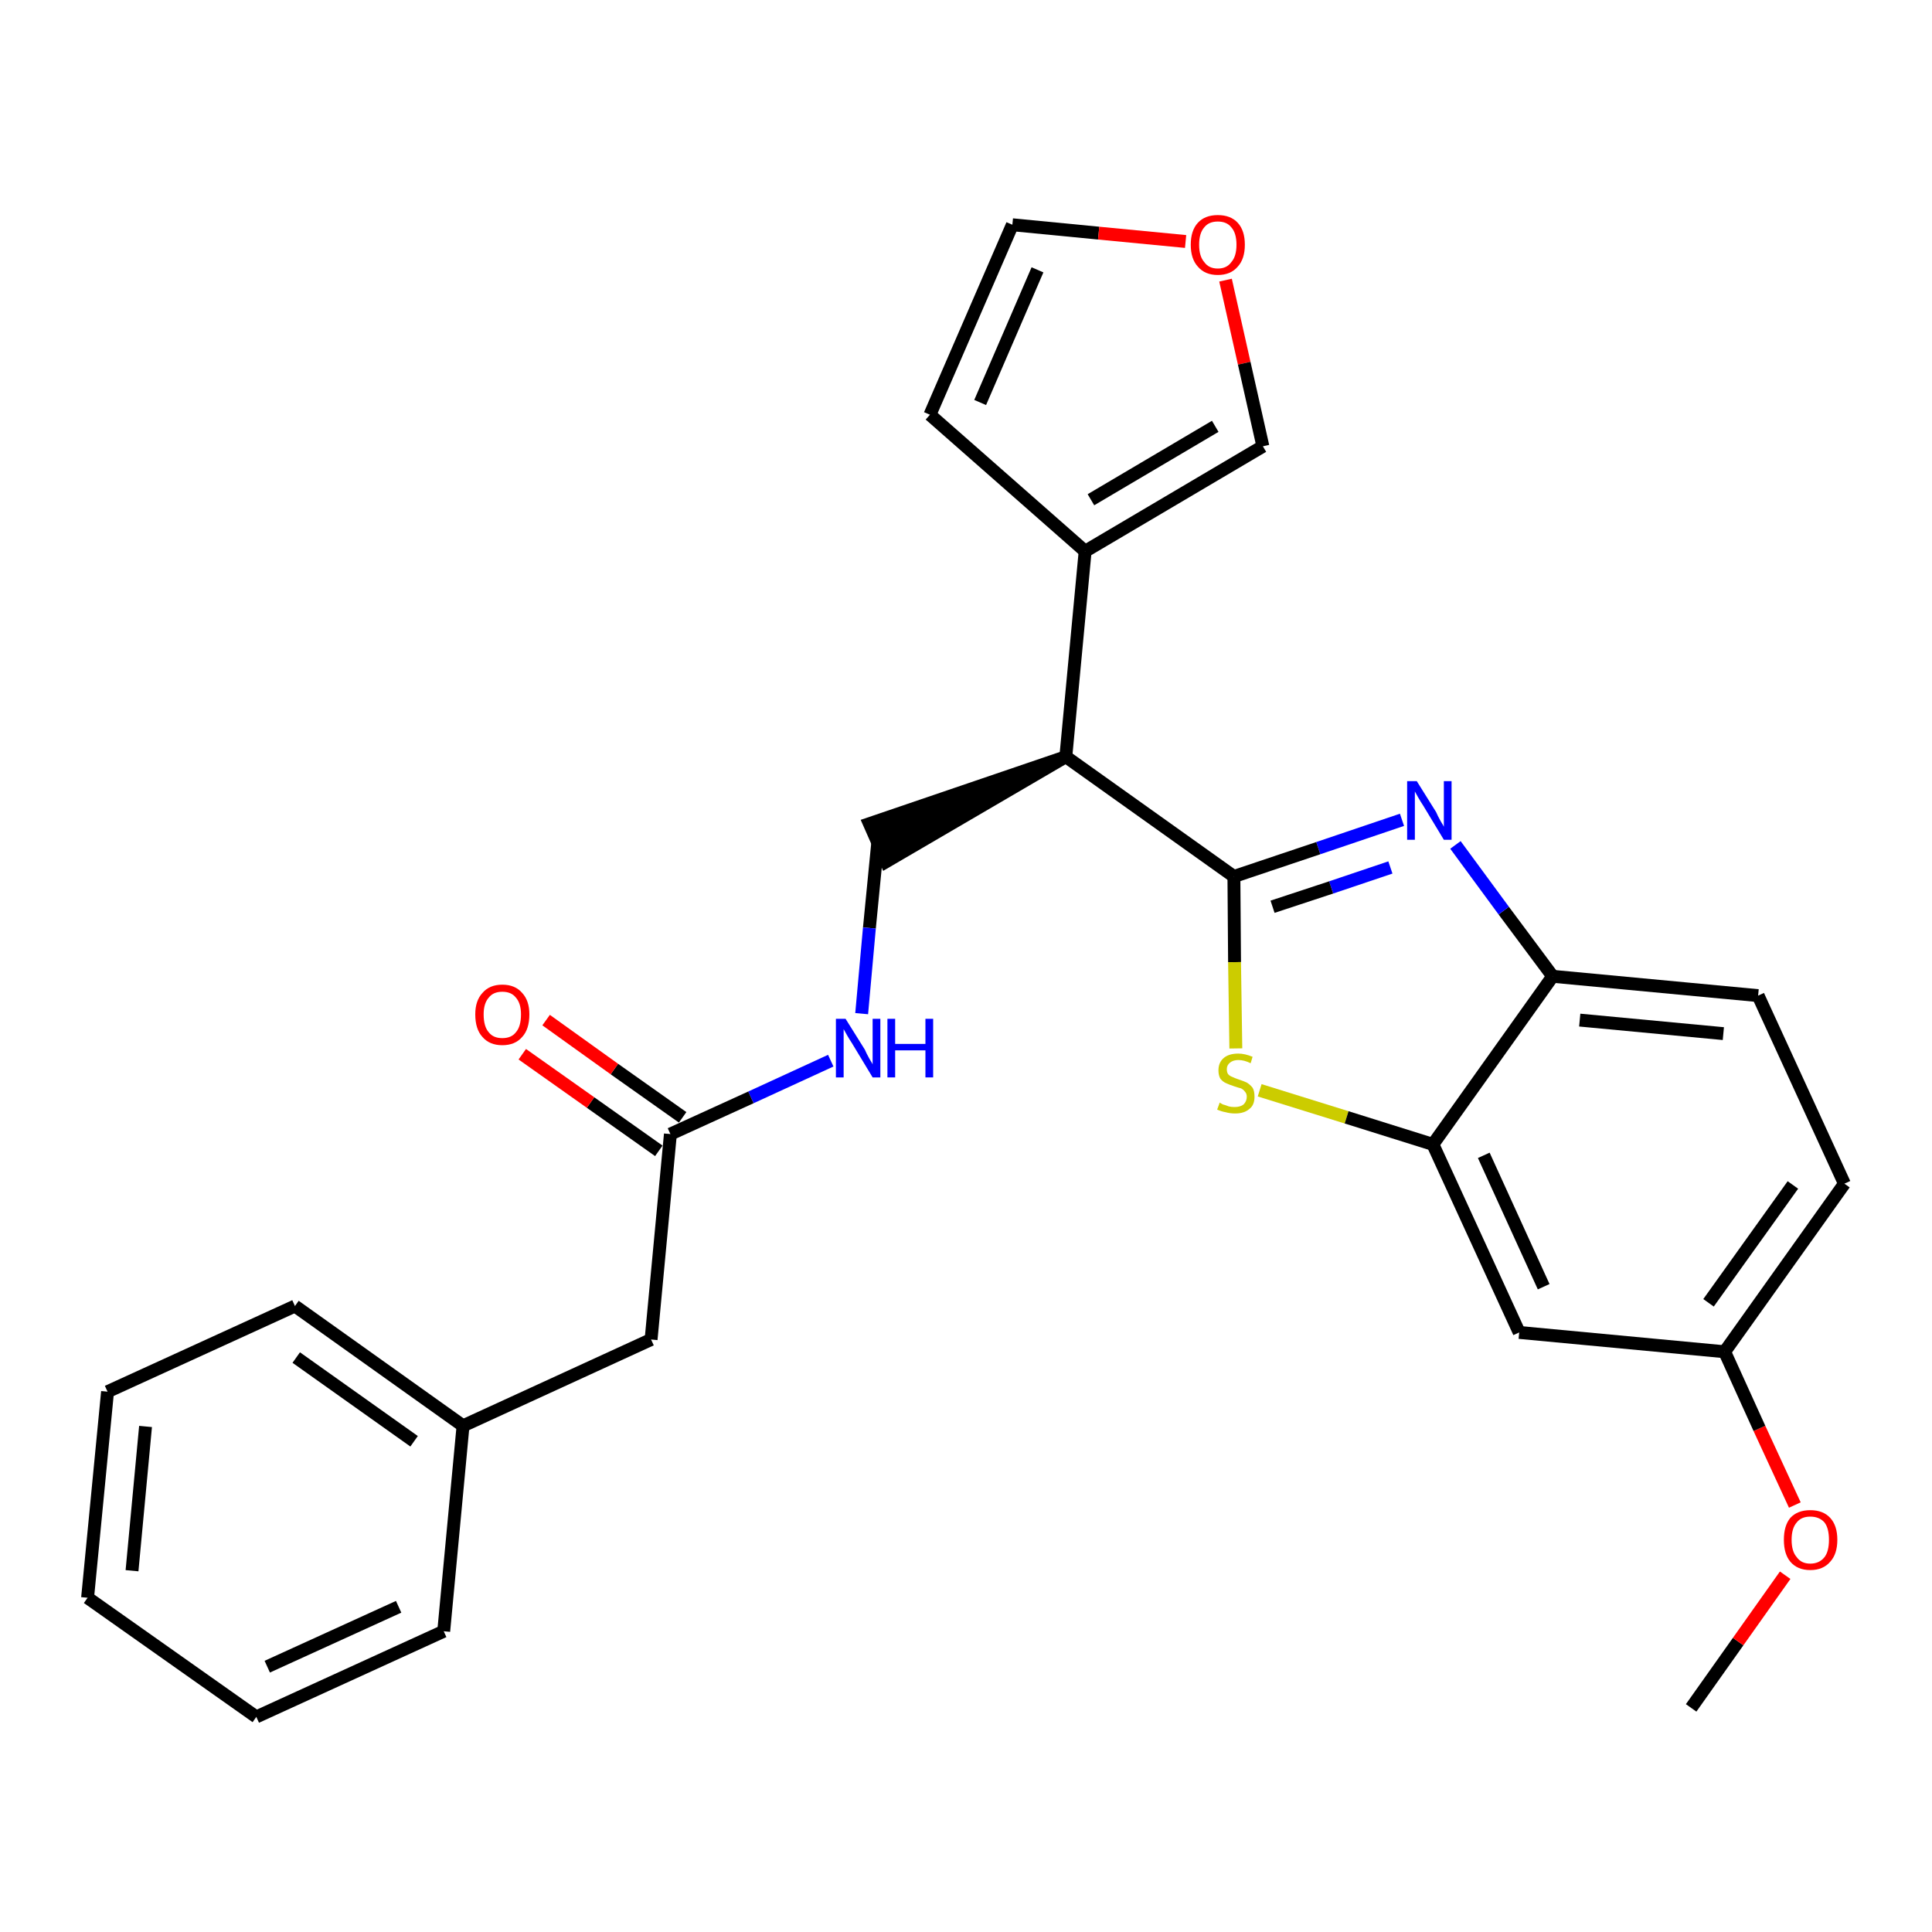 <?xml version='1.0' encoding='iso-8859-1'?>
<svg version='1.1' baseProfile='full'
              xmlns='http://www.w3.org/2000/svg'
                      xmlns:rdkit='http://www.rdkit.org/xml'
                      xmlns:xlink='http://www.w3.org/1999/xlink'
                  xml:space='preserve'
width='300px' height='300px' viewBox='0 0 300 300'>
<!-- END OF HEADER -->
<path class='bond-0 atom-0 atom-1' d='M 262.6,265.2 L 269.9,254.9' style='fill:none;fill-rule:evenodd;stroke:#000000;stroke-width:2.0px;stroke-linecap:butt;stroke-linejoin:miter;stroke-opacity:1' />
<path class='bond-0 atom-0 atom-1' d='M 269.9,254.9 L 277.2,244.6' style='fill:none;fill-rule:evenodd;stroke:#FF0000;stroke-width:2.0px;stroke-linecap:butt;stroke-linejoin:miter;stroke-opacity:1' />
<path class='bond-1 atom-1 atom-2' d='M 278.7,233.7 L 273.2,221.8' style='fill:none;fill-rule:evenodd;stroke:#FF0000;stroke-width:2.0px;stroke-linecap:butt;stroke-linejoin:miter;stroke-opacity:1' />
<path class='bond-1 atom-1 atom-2' d='M 273.2,221.8 L 267.8,209.9' style='fill:none;fill-rule:evenodd;stroke:#000000;stroke-width:2.0px;stroke-linecap:butt;stroke-linejoin:miter;stroke-opacity:1' />
<path class='bond-2 atom-2 atom-3' d='M 267.8,209.9 L 286.4,183.8' style='fill:none;fill-rule:evenodd;stroke:#000000;stroke-width:2.0px;stroke-linecap:butt;stroke-linejoin:miter;stroke-opacity:1' />
<path class='bond-2 atom-2 atom-3' d='M 265.3,202.3 L 278.4,184.0' style='fill:none;fill-rule:evenodd;stroke:#000000;stroke-width:2.0px;stroke-linecap:butt;stroke-linejoin:miter;stroke-opacity:1' />
<path class='bond-27 atom-27 atom-2' d='M 235.9,206.9 L 267.8,209.9' style='fill:none;fill-rule:evenodd;stroke:#000000;stroke-width:2.0px;stroke-linecap:butt;stroke-linejoin:miter;stroke-opacity:1' />
<path class='bond-3 atom-3 atom-4' d='M 286.4,183.8 L 273.0,154.6' style='fill:none;fill-rule:evenodd;stroke:#000000;stroke-width:2.0px;stroke-linecap:butt;stroke-linejoin:miter;stroke-opacity:1' />
<path class='bond-4 atom-4 atom-5' d='M 273.0,154.6 L 241.1,151.6' style='fill:none;fill-rule:evenodd;stroke:#000000;stroke-width:2.0px;stroke-linecap:butt;stroke-linejoin:miter;stroke-opacity:1' />
<path class='bond-4 atom-4 atom-5' d='M 267.6,160.5 L 245.3,158.4' style='fill:none;fill-rule:evenodd;stroke:#000000;stroke-width:2.0px;stroke-linecap:butt;stroke-linejoin:miter;stroke-opacity:1' />
<path class='bond-5 atom-5 atom-6' d='M 241.1,151.6 L 233.5,141.4' style='fill:none;fill-rule:evenodd;stroke:#000000;stroke-width:2.0px;stroke-linecap:butt;stroke-linejoin:miter;stroke-opacity:1' />
<path class='bond-5 atom-5 atom-6' d='M 233.5,141.4 L 226.0,131.2' style='fill:none;fill-rule:evenodd;stroke:#0000FF;stroke-width:2.0px;stroke-linecap:butt;stroke-linejoin:miter;stroke-opacity:1' />
<path class='bond-28 atom-26 atom-5' d='M 222.5,177.7 L 241.1,151.6' style='fill:none;fill-rule:evenodd;stroke:#000000;stroke-width:2.0px;stroke-linecap:butt;stroke-linejoin:miter;stroke-opacity:1' />
<path class='bond-6 atom-6 atom-7' d='M 217.7,127.3 L 204.7,131.7' style='fill:none;fill-rule:evenodd;stroke:#0000FF;stroke-width:2.0px;stroke-linecap:butt;stroke-linejoin:miter;stroke-opacity:1' />
<path class='bond-6 atom-6 atom-7' d='M 204.7,131.7 L 191.6,136.1' style='fill:none;fill-rule:evenodd;stroke:#000000;stroke-width:2.0px;stroke-linecap:butt;stroke-linejoin:miter;stroke-opacity:1' />
<path class='bond-6 atom-6 atom-7' d='M 215.9,134.7 L 206.7,137.8' style='fill:none;fill-rule:evenodd;stroke:#0000FF;stroke-width:2.0px;stroke-linecap:butt;stroke-linejoin:miter;stroke-opacity:1' />
<path class='bond-6 atom-6 atom-7' d='M 206.7,137.8 L 197.6,140.8' style='fill:none;fill-rule:evenodd;stroke:#000000;stroke-width:2.0px;stroke-linecap:butt;stroke-linejoin:miter;stroke-opacity:1' />
<path class='bond-7 atom-7 atom-8' d='M 191.6,136.1 L 165.5,117.5' style='fill:none;fill-rule:evenodd;stroke:#000000;stroke-width:2.0px;stroke-linecap:butt;stroke-linejoin:miter;stroke-opacity:1' />
<path class='bond-24 atom-7 atom-25' d='M 191.6,136.1 L 191.7,149.4' style='fill:none;fill-rule:evenodd;stroke:#000000;stroke-width:2.0px;stroke-linecap:butt;stroke-linejoin:miter;stroke-opacity:1' />
<path class='bond-24 atom-7 atom-25' d='M 191.7,149.4 L 191.9,162.8' style='fill:none;fill-rule:evenodd;stroke:#CCCC00;stroke-width:2.0px;stroke-linecap:butt;stroke-linejoin:miter;stroke-opacity:1' />
<path class='bond-8 atom-8 atom-9' d='M 165.5,117.5 L 135.0,127.9 L 137.6,133.8 Z' style='fill:#000000;fill-rule:evenodd;fill-opacity:1;stroke:#000000;stroke-width:2.0px;stroke-linecap:butt;stroke-linejoin:miter;stroke-opacity:1;' />
<path class='bond-19 atom-8 atom-20' d='M 165.5,117.5 L 168.5,85.6' style='fill:none;fill-rule:evenodd;stroke:#000000;stroke-width:2.0px;stroke-linecap:butt;stroke-linejoin:miter;stroke-opacity:1' />
<path class='bond-9 atom-9 atom-10' d='M 136.3,130.8 L 135.0,144.1' style='fill:none;fill-rule:evenodd;stroke:#000000;stroke-width:2.0px;stroke-linecap:butt;stroke-linejoin:miter;stroke-opacity:1' />
<path class='bond-9 atom-9 atom-10' d='M 135.0,144.1 L 133.8,157.4' style='fill:none;fill-rule:evenodd;stroke:#0000FF;stroke-width:2.0px;stroke-linecap:butt;stroke-linejoin:miter;stroke-opacity:1' />
<path class='bond-10 atom-10 atom-11' d='M 129.0,164.7 L 116.6,170.4' style='fill:none;fill-rule:evenodd;stroke:#0000FF;stroke-width:2.0px;stroke-linecap:butt;stroke-linejoin:miter;stroke-opacity:1' />
<path class='bond-10 atom-10 atom-11' d='M 116.6,170.4 L 104.1,176.1' style='fill:none;fill-rule:evenodd;stroke:#000000;stroke-width:2.0px;stroke-linecap:butt;stroke-linejoin:miter;stroke-opacity:1' />
<path class='bond-11 atom-11 atom-12' d='M 106.0,173.5 L 95.4,166.0' style='fill:none;fill-rule:evenodd;stroke:#000000;stroke-width:2.0px;stroke-linecap:butt;stroke-linejoin:miter;stroke-opacity:1' />
<path class='bond-11 atom-11 atom-12' d='M 95.4,166.0 L 84.8,158.4' style='fill:none;fill-rule:evenodd;stroke:#FF0000;stroke-width:2.0px;stroke-linecap:butt;stroke-linejoin:miter;stroke-opacity:1' />
<path class='bond-11 atom-11 atom-12' d='M 102.3,178.7 L 91.7,171.2' style='fill:none;fill-rule:evenodd;stroke:#000000;stroke-width:2.0px;stroke-linecap:butt;stroke-linejoin:miter;stroke-opacity:1' />
<path class='bond-11 atom-11 atom-12' d='M 91.7,171.2 L 81.1,163.7' style='fill:none;fill-rule:evenodd;stroke:#FF0000;stroke-width:2.0px;stroke-linecap:butt;stroke-linejoin:miter;stroke-opacity:1' />
<path class='bond-12 atom-11 atom-13' d='M 104.1,176.1 L 101.1,208.0' style='fill:none;fill-rule:evenodd;stroke:#000000;stroke-width:2.0px;stroke-linecap:butt;stroke-linejoin:miter;stroke-opacity:1' />
<path class='bond-13 atom-13 atom-14' d='M 101.1,208.0 L 71.9,221.4' style='fill:none;fill-rule:evenodd;stroke:#000000;stroke-width:2.0px;stroke-linecap:butt;stroke-linejoin:miter;stroke-opacity:1' />
<path class='bond-14 atom-14 atom-15' d='M 71.9,221.4 L 45.8,202.8' style='fill:none;fill-rule:evenodd;stroke:#000000;stroke-width:2.0px;stroke-linecap:butt;stroke-linejoin:miter;stroke-opacity:1' />
<path class='bond-14 atom-14 atom-15' d='M 64.3,223.8 L 46.0,210.8' style='fill:none;fill-rule:evenodd;stroke:#000000;stroke-width:2.0px;stroke-linecap:butt;stroke-linejoin:miter;stroke-opacity:1' />
<path class='bond-29 atom-19 atom-14' d='M 68.9,253.3 L 71.9,221.4' style='fill:none;fill-rule:evenodd;stroke:#000000;stroke-width:2.0px;stroke-linecap:butt;stroke-linejoin:miter;stroke-opacity:1' />
<path class='bond-15 atom-15 atom-16' d='M 45.8,202.8 L 16.7,216.1' style='fill:none;fill-rule:evenodd;stroke:#000000;stroke-width:2.0px;stroke-linecap:butt;stroke-linejoin:miter;stroke-opacity:1' />
<path class='bond-16 atom-16 atom-17' d='M 16.7,216.1 L 13.6,248.1' style='fill:none;fill-rule:evenodd;stroke:#000000;stroke-width:2.0px;stroke-linecap:butt;stroke-linejoin:miter;stroke-opacity:1' />
<path class='bond-16 atom-16 atom-17' d='M 22.6,221.5 L 20.5,243.9' style='fill:none;fill-rule:evenodd;stroke:#000000;stroke-width:2.0px;stroke-linecap:butt;stroke-linejoin:miter;stroke-opacity:1' />
<path class='bond-17 atom-17 atom-18' d='M 13.6,248.1 L 39.8,266.6' style='fill:none;fill-rule:evenodd;stroke:#000000;stroke-width:2.0px;stroke-linecap:butt;stroke-linejoin:miter;stroke-opacity:1' />
<path class='bond-18 atom-18 atom-19' d='M 39.8,266.6 L 68.9,253.3' style='fill:none;fill-rule:evenodd;stroke:#000000;stroke-width:2.0px;stroke-linecap:butt;stroke-linejoin:miter;stroke-opacity:1' />
<path class='bond-18 atom-18 atom-19' d='M 41.5,258.8 L 61.9,249.5' style='fill:none;fill-rule:evenodd;stroke:#000000;stroke-width:2.0px;stroke-linecap:butt;stroke-linejoin:miter;stroke-opacity:1' />
<path class='bond-20 atom-20 atom-21' d='M 168.5,85.6 L 144.4,64.4' style='fill:none;fill-rule:evenodd;stroke:#000000;stroke-width:2.0px;stroke-linecap:butt;stroke-linejoin:miter;stroke-opacity:1' />
<path class='bond-30 atom-24 atom-20' d='M 196.1,69.3 L 168.5,85.6' style='fill:none;fill-rule:evenodd;stroke:#000000;stroke-width:2.0px;stroke-linecap:butt;stroke-linejoin:miter;stroke-opacity:1' />
<path class='bond-30 atom-24 atom-20' d='M 188.7,66.2 L 169.4,77.6' style='fill:none;fill-rule:evenodd;stroke:#000000;stroke-width:2.0px;stroke-linecap:butt;stroke-linejoin:miter;stroke-opacity:1' />
<path class='bond-21 atom-21 atom-22' d='M 144.4,64.4 L 157.2,34.9' style='fill:none;fill-rule:evenodd;stroke:#000000;stroke-width:2.0px;stroke-linecap:butt;stroke-linejoin:miter;stroke-opacity:1' />
<path class='bond-21 atom-21 atom-22' d='M 152.2,62.5 L 161.1,41.9' style='fill:none;fill-rule:evenodd;stroke:#000000;stroke-width:2.0px;stroke-linecap:butt;stroke-linejoin:miter;stroke-opacity:1' />
<path class='bond-22 atom-22 atom-23' d='M 157.2,34.9 L 170.6,36.2' style='fill:none;fill-rule:evenodd;stroke:#000000;stroke-width:2.0px;stroke-linecap:butt;stroke-linejoin:miter;stroke-opacity:1' />
<path class='bond-22 atom-22 atom-23' d='M 170.6,36.2 L 184.1,37.5' style='fill:none;fill-rule:evenodd;stroke:#FF0000;stroke-width:2.0px;stroke-linecap:butt;stroke-linejoin:miter;stroke-opacity:1' />
<path class='bond-23 atom-23 atom-24' d='M 190.3,43.5 L 193.2,56.4' style='fill:none;fill-rule:evenodd;stroke:#FF0000;stroke-width:2.0px;stroke-linecap:butt;stroke-linejoin:miter;stroke-opacity:1' />
<path class='bond-23 atom-23 atom-24' d='M 193.2,56.4 L 196.1,69.3' style='fill:none;fill-rule:evenodd;stroke:#000000;stroke-width:2.0px;stroke-linecap:butt;stroke-linejoin:miter;stroke-opacity:1' />
<path class='bond-25 atom-25 atom-26' d='M 195.6,169.3 L 209.1,173.5' style='fill:none;fill-rule:evenodd;stroke:#CCCC00;stroke-width:2.0px;stroke-linecap:butt;stroke-linejoin:miter;stroke-opacity:1' />
<path class='bond-25 atom-25 atom-26' d='M 209.1,173.5 L 222.5,177.7' style='fill:none;fill-rule:evenodd;stroke:#000000;stroke-width:2.0px;stroke-linecap:butt;stroke-linejoin:miter;stroke-opacity:1' />
<path class='bond-26 atom-26 atom-27' d='M 222.5,177.7 L 235.9,206.9' style='fill:none;fill-rule:evenodd;stroke:#000000;stroke-width:2.0px;stroke-linecap:butt;stroke-linejoin:miter;stroke-opacity:1' />
<path class='bond-26 atom-26 atom-27' d='M 230.4,179.4 L 239.7,199.8' style='fill:none;fill-rule:evenodd;stroke:#000000;stroke-width:2.0px;stroke-linecap:butt;stroke-linejoin:miter;stroke-opacity:1' />
<path  class='atom-1' d='M 277.0 239.1
Q 277.0 236.9, 278.0 235.7
Q 279.1 234.5, 281.1 234.5
Q 283.1 234.5, 284.2 235.7
Q 285.3 236.9, 285.3 239.1
Q 285.3 241.3, 284.2 242.5
Q 283.1 243.8, 281.1 243.8
Q 279.1 243.8, 278.0 242.5
Q 277.0 241.3, 277.0 239.1
M 281.1 242.8
Q 282.5 242.8, 283.3 241.8
Q 284.0 240.9, 284.0 239.1
Q 284.0 237.3, 283.3 236.4
Q 282.5 235.5, 281.1 235.5
Q 279.7 235.5, 279.0 236.4
Q 278.2 237.3, 278.2 239.1
Q 278.2 240.9, 279.0 241.8
Q 279.7 242.8, 281.1 242.8
' fill='#FF0000'/>
<path  class='atom-6' d='M 220.0 121.3
L 223.0 126.1
Q 223.2 126.6, 223.7 127.5
Q 224.2 128.3, 224.2 128.4
L 224.2 121.3
L 225.4 121.3
L 225.4 130.4
L 224.2 130.4
L 221.0 125.1
Q 220.6 124.5, 220.2 123.8
Q 219.8 123.1, 219.7 122.9
L 219.7 130.4
L 218.5 130.4
L 218.5 121.3
L 220.0 121.3
' fill='#0000FF'/>
<path  class='atom-10' d='M 131.3 158.2
L 134.3 163.0
Q 134.5 163.5, 135.0 164.4
Q 135.5 165.2, 135.5 165.3
L 135.5 158.2
L 136.7 158.2
L 136.7 167.3
L 135.5 167.3
L 132.3 162.0
Q 131.9 161.4, 131.5 160.7
Q 131.1 160.0, 131.0 159.8
L 131.0 167.3
L 129.8 167.3
L 129.8 158.2
L 131.3 158.2
' fill='#0000FF'/>
<path  class='atom-10' d='M 137.8 158.2
L 139.0 158.2
L 139.0 162.1
L 143.7 162.1
L 143.7 158.2
L 144.9 158.2
L 144.9 167.3
L 143.7 167.3
L 143.7 163.1
L 139.0 163.1
L 139.0 167.3
L 137.8 167.3
L 137.8 158.2
' fill='#0000FF'/>
<path  class='atom-12' d='M 73.8 157.5
Q 73.8 155.4, 74.9 154.2
Q 76.0 152.9, 78.0 152.9
Q 80.0 152.9, 81.1 154.2
Q 82.2 155.4, 82.2 157.5
Q 82.2 159.8, 81.1 161.0
Q 80.0 162.3, 78.0 162.3
Q 76.0 162.3, 74.9 161.0
Q 73.8 159.8, 73.8 157.5
M 78.0 161.2
Q 79.4 161.2, 80.1 160.3
Q 80.9 159.4, 80.9 157.5
Q 80.9 155.8, 80.1 154.9
Q 79.4 154.0, 78.0 154.0
Q 76.6 154.0, 75.9 154.9
Q 75.1 155.8, 75.1 157.5
Q 75.1 159.4, 75.9 160.3
Q 76.6 161.2, 78.0 161.2
' fill='#FF0000'/>
<path  class='atom-23' d='M 184.9 38.0
Q 184.9 35.8, 186.0 34.6
Q 187.1 33.4, 189.1 33.4
Q 191.1 33.4, 192.2 34.6
Q 193.3 35.8, 193.3 38.0
Q 193.3 40.2, 192.2 41.4
Q 191.1 42.7, 189.1 42.7
Q 187.1 42.7, 186.0 41.4
Q 184.9 40.2, 184.9 38.0
M 189.1 41.7
Q 190.5 41.7, 191.2 40.7
Q 192.0 39.8, 192.0 38.0
Q 192.0 36.2, 191.2 35.3
Q 190.5 34.4, 189.1 34.4
Q 187.7 34.4, 187.0 35.3
Q 186.2 36.2, 186.2 38.0
Q 186.2 39.8, 187.0 40.7
Q 187.7 41.7, 189.1 41.7
' fill='#FF0000'/>
<path  class='atom-25' d='M 189.4 171.2
Q 189.5 171.3, 189.9 171.5
Q 190.3 171.6, 190.8 171.8
Q 191.2 171.9, 191.7 171.9
Q 192.6 171.9, 193.1 171.5
Q 193.6 171.0, 193.6 170.3
Q 193.6 169.8, 193.3 169.5
Q 193.1 169.2, 192.7 169.0
Q 192.3 168.9, 191.7 168.7
Q 190.8 168.4, 190.4 168.2
Q 189.9 168.0, 189.5 167.5
Q 189.2 167.0, 189.2 166.2
Q 189.2 165.0, 190.0 164.3
Q 190.8 163.6, 192.3 163.6
Q 193.3 163.6, 194.5 164.1
L 194.2 165.1
Q 193.2 164.6, 192.3 164.6
Q 191.5 164.6, 191.0 165.0
Q 190.5 165.4, 190.5 166.0
Q 190.5 166.5, 190.7 166.8
Q 191.0 167.1, 191.3 167.2
Q 191.7 167.4, 192.3 167.6
Q 193.2 167.9, 193.6 168.1
Q 194.1 168.4, 194.5 168.9
Q 194.8 169.4, 194.8 170.3
Q 194.8 171.6, 194.0 172.2
Q 193.2 172.9, 191.8 172.9
Q 191.0 172.9, 190.3 172.7
Q 189.7 172.6, 189.0 172.3
L 189.4 171.2
' fill='#CCCC00'/>
</svg>
